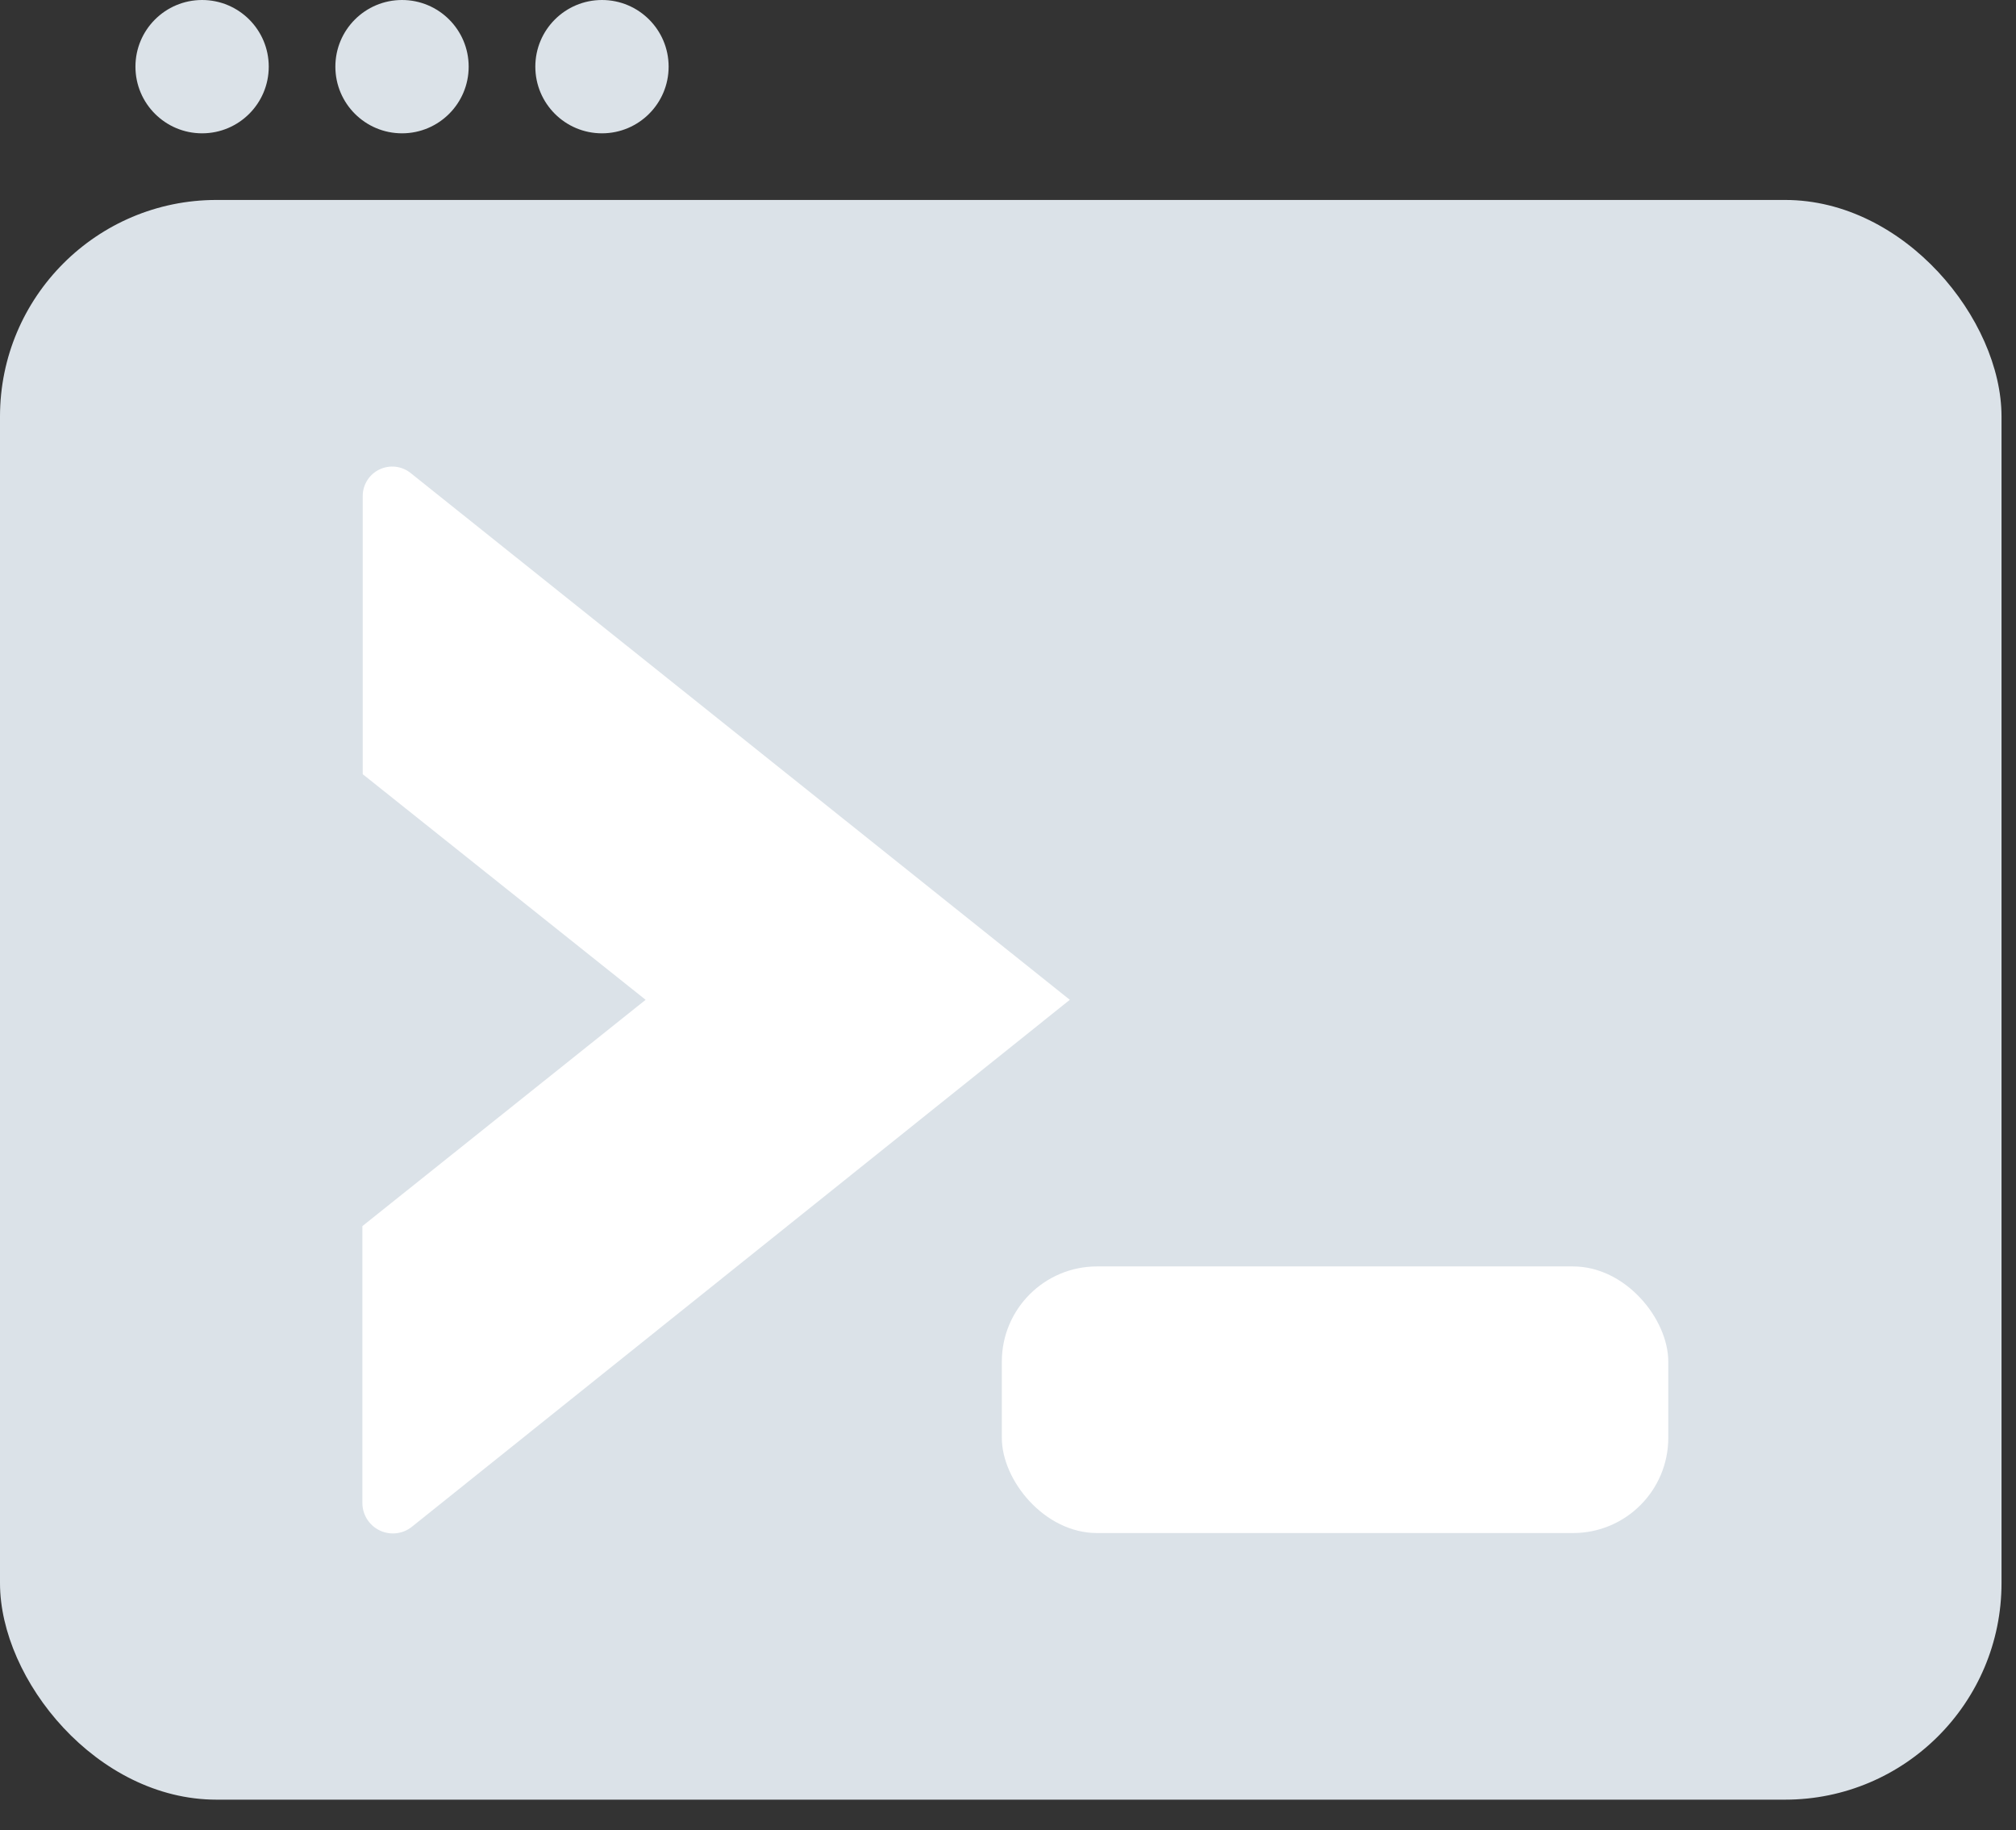 <?xml version="1.0" encoding="UTF-8" standalone="no"?>
<svg width="65px" height="59px" viewBox="0 0 65 59" version="1.1" xmlns="http://www.w3.org/2000/svg" xmlns:xlink="http://www.w3.org/1999/xlink">
    <rect x="0" y="0" width="65" height="59" fill="#333333" stroke="none"/>
    <!-- Generator: Sketch 3.8.3 (29802) - http://www.bohemiancoding.com/sketch -->
    <title>EGH_Home_Icons-05</title>
    <desc>Created with Sketch.</desc>
    <defs></defs>
    <g id="Current-Design" stroke="none" stroke-width="1" fill="none" fill-rule="evenodd">
        <g id="Home_Prop_V3-Copy-2" transform="translate(-178, -2098)">
            <g id="Video-Player" transform="translate(173, 1685)">
                <g id="Group-28" transform="translate(0, 99)">
                    <g id="EGH_Home_Icons-05" transform="translate(5, 314)">
                        <g id="Sketch">
                            <rect id="Rectangle-path" fill="#DBE2E8" x="0" y="6.446" width="64.533" height="51.57" rx="6.98"></rect>
                            <path d="M20.816,32.231 L11.684,39.526 L11.684,48.438 C11.679,48.822 11.898,49.173 12.244,49.338 C12.59,49.503 13.001,49.452 13.295,49.207 L34.493,32.231 L13.242,15.251 C12.957,15.021 12.565,14.976 12.235,15.134 C11.904,15.292 11.694,15.626 11.695,15.992 L11.695,24.958 L20.816,32.231 Z" id="Shape" fill="#FFFFFF"></path>
                            <rect id="Rectangle-path" fill="#FFFFFF" x="32.301" y="40.826" width="21.488" height="8.595" rx="3.07"></rect>
                            <ellipse id="Oval" fill="#DBE2E8" cx="6.516" cy="2.149" rx="2.149" ry="2.149"></ellipse>
                            <ellipse id="Oval" fill="#DBE2E8" cx="12.962" cy="2.149" rx="2.149" ry="2.149"></ellipse>
                            <ellipse id="Oval" fill="#DBE2E8" cx="19.409" cy="2.149" rx="2.149" ry="2.149"></ellipse>
                        </g>
                    </g>
                </g>
            </g>
        </g>
    </g>
</svg>